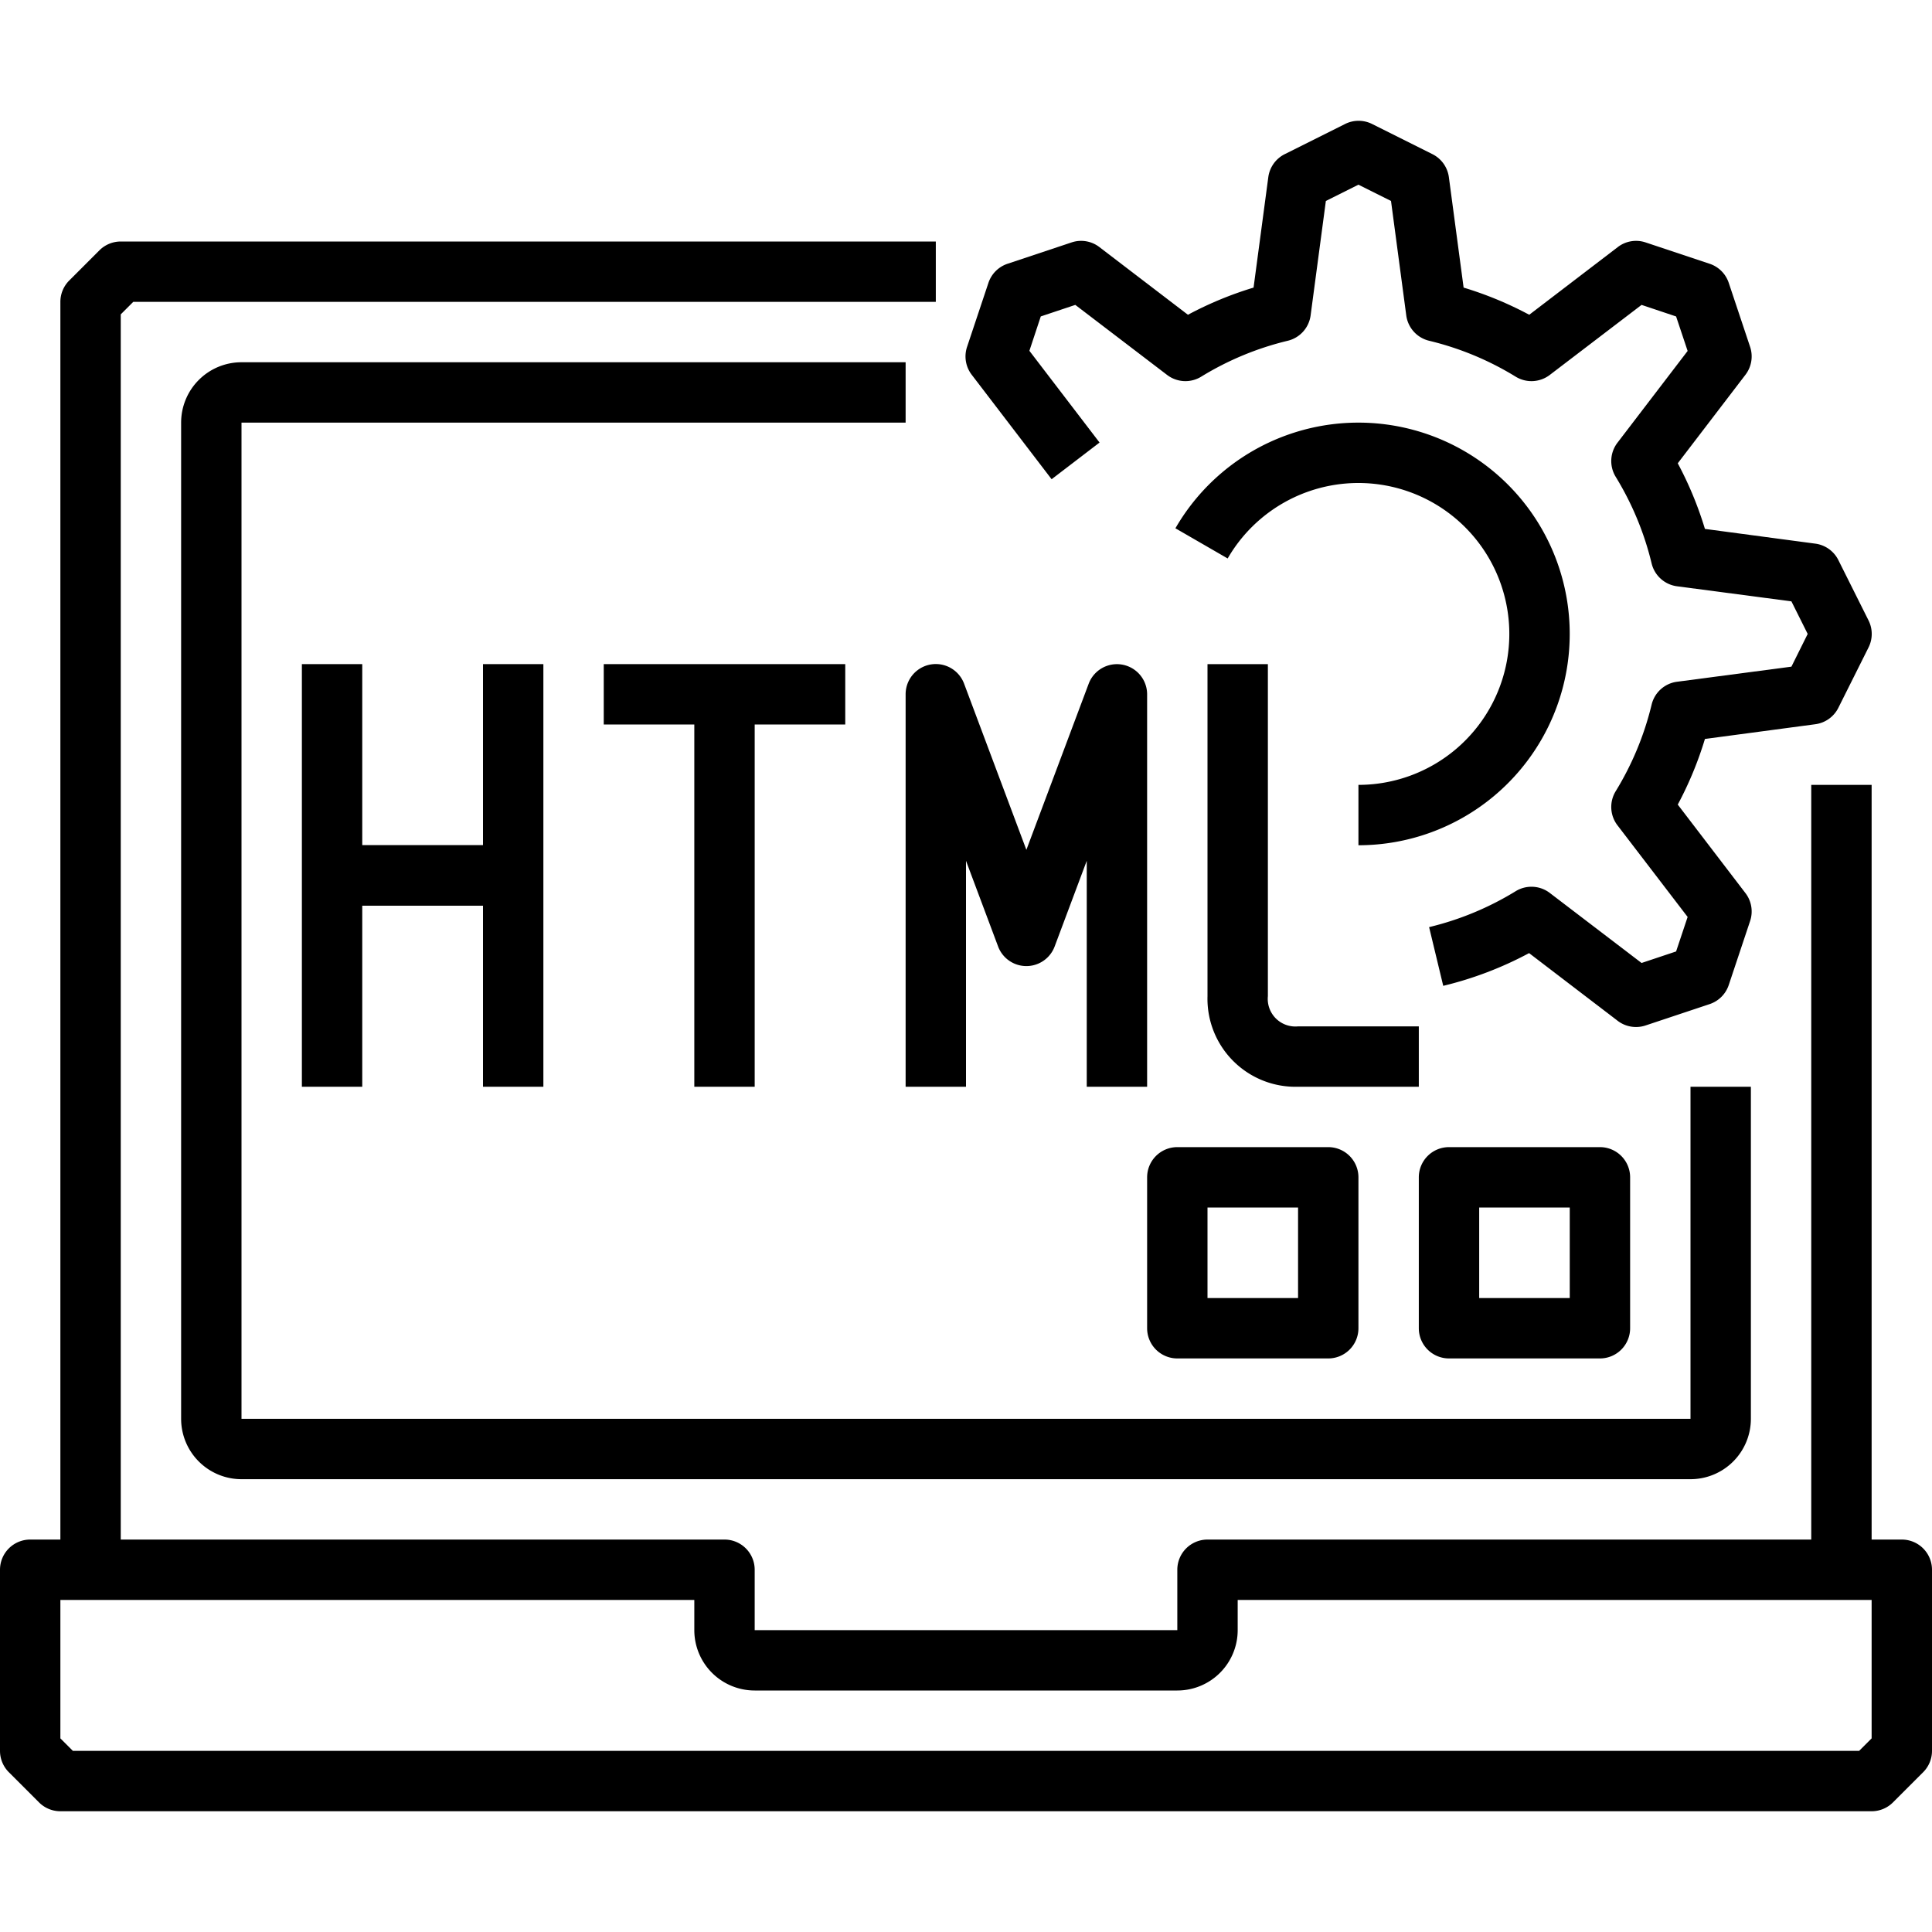 <svg xmlns="http://www.w3.org/2000/svg" viewBox="0 0 64 64"><title>72-Html Code</title><g id="_72-Html_Code" data-name="72-Html Code"><path d="M62,60H2a1,1,0,0,1-.707-.293l-1-1A1,1,0,0,1,0,58V52a1,1,0,0,1,1-1H24a1,1,0,0,1,1,1v2H39V52a1,1,0,0,1,1-1H63a1,1,0,0,1,1,1v6a1,1,0,0,1-.293.707l-1,1A1,1,0,0,1,62,60ZM2.414,58H61.586L62,57.586V53H41v1a2,2,0,0,1-2,2H25a2,2,0,0,1-2-2V53H2v4.586Z"/><path d="M4,52H2V10a1,1,0,0,1,.293-.707l1-1A1,1,0,0,1,4,8H31v2H4.414L4,10.414Z"/><path d="M56,49H8a2,2,0,0,1-2-2V14a2,2,0,0,1,2-2H30v2H8V47H56V36h2V47A2,2,0,0,1,56,49Z"/><path d="M54.192,34.021a1,1,0,0,1-.607-.207l-2.932-2.241a11.91,11.91,0,0,1-2.844,1.084l-.468-1.945a9.894,9.894,0,0,0,2.868-1.19,1,1,0,0,1,1.131.059L54.379,31.9l1.144-.382.382-1.143L53.581,27.34a1,1,0,0,1-.059-1.13,9.94,9.94,0,0,0,1.19-2.868,1,1,0,0,1,.84-.758l3.791-.5L59.882,21l-.539-1.079-3.791-.5a1,1,0,0,1-.84-.758,9.94,9.94,0,0,0-1.19-2.868,1,1,0,0,1,.059-1.13l2.324-3.039-.382-1.143L54.379,10.1,51.34,12.419a1,1,0,0,1-1.131.059,9.894,9.894,0,0,0-2.868-1.19,1,1,0,0,1-.757-.841l-.505-3.79L45,6.118l-1.079.539-.505,3.79a1,1,0,0,1-.757.841,9.894,9.894,0,0,0-2.868,1.19,1,1,0,0,1-1.131-.059L35.621,10.1l-1.144.382L34.1,11.621l2.324,3.039-1.588,1.215-2.646-3.46a1,1,0,0,1-.155-.924l.708-2.121a1,1,0,0,1,.632-.632l2.121-.707a.992.992,0,0,1,.924.155l2.932,2.241a11.9,11.9,0,0,1,2.174-.9l.488-3.657a1,1,0,0,1,.544-.763l2-1a1,1,0,0,1,.894,0l2,1a1,1,0,0,1,.544.763l.488,3.657a11.9,11.9,0,0,1,2.174.9l2.932-2.241a.992.992,0,0,1,.924-.155l2.121.707a1,1,0,0,1,.632.632l.708,2.121a1,1,0,0,1-.155.924l-2.242,2.932a11.925,11.925,0,0,1,.9,2.174l3.657.488a1,1,0,0,1,.763.544l1,2a1,1,0,0,1,0,.894l-1,2a1,1,0,0,1-.763.544l-3.657.488a11.925,11.925,0,0,1-.9,2.174l2.242,2.932a1,1,0,0,1,.155.924l-.708,2.121a1,1,0,0,1-.632.632l-2.121.707A.993.993,0,0,1,54.192,34.021Z"/><path d="M45,28V26a5,5,0,1,0-4.332-7.5l-1.731-1A7,7,0,1,1,45,28Z"/><rect x="60" y="26" width="2" height="26"/><path d="M53,45H48a1,1,0,0,1-1-1V39a1,1,0,0,1,1-1h5a1,1,0,0,1,1,1v5A1,1,0,0,1,53,45Zm-4-2h3V40H49Z"/><path d="M44,45H39a1,1,0,0,1-1-1V39a1,1,0,0,1,1-1h5a1,1,0,0,1,1,1v5A1,1,0,0,1,44,45Zm-4-2h3V40H40Z"/><rect x="10" y="22" width="2" height="14"/><rect x="16" y="22" width="2" height="14"/><rect x="11" y="28" width="6" height="2"/><rect x="11" y="28" width="6" height="2"/><rect x="20" y="22" width="8" height="2"/><rect x="23" y="23" width="2" height="13"/><path d="M38,36H36V28.515l-1.063,2.837a1,1,0,0,1-1.874,0L32,28.515V36H30V23a1,1,0,0,1,1.937-.352L34,28.152l2.063-5.5A1,1,0,0,1,38,23Z"/><path d="M47,36H43a2.916,2.916,0,0,1-3-3V22h2V33a.915.915,0,0,0,1,1h4Z"/></g></svg>
